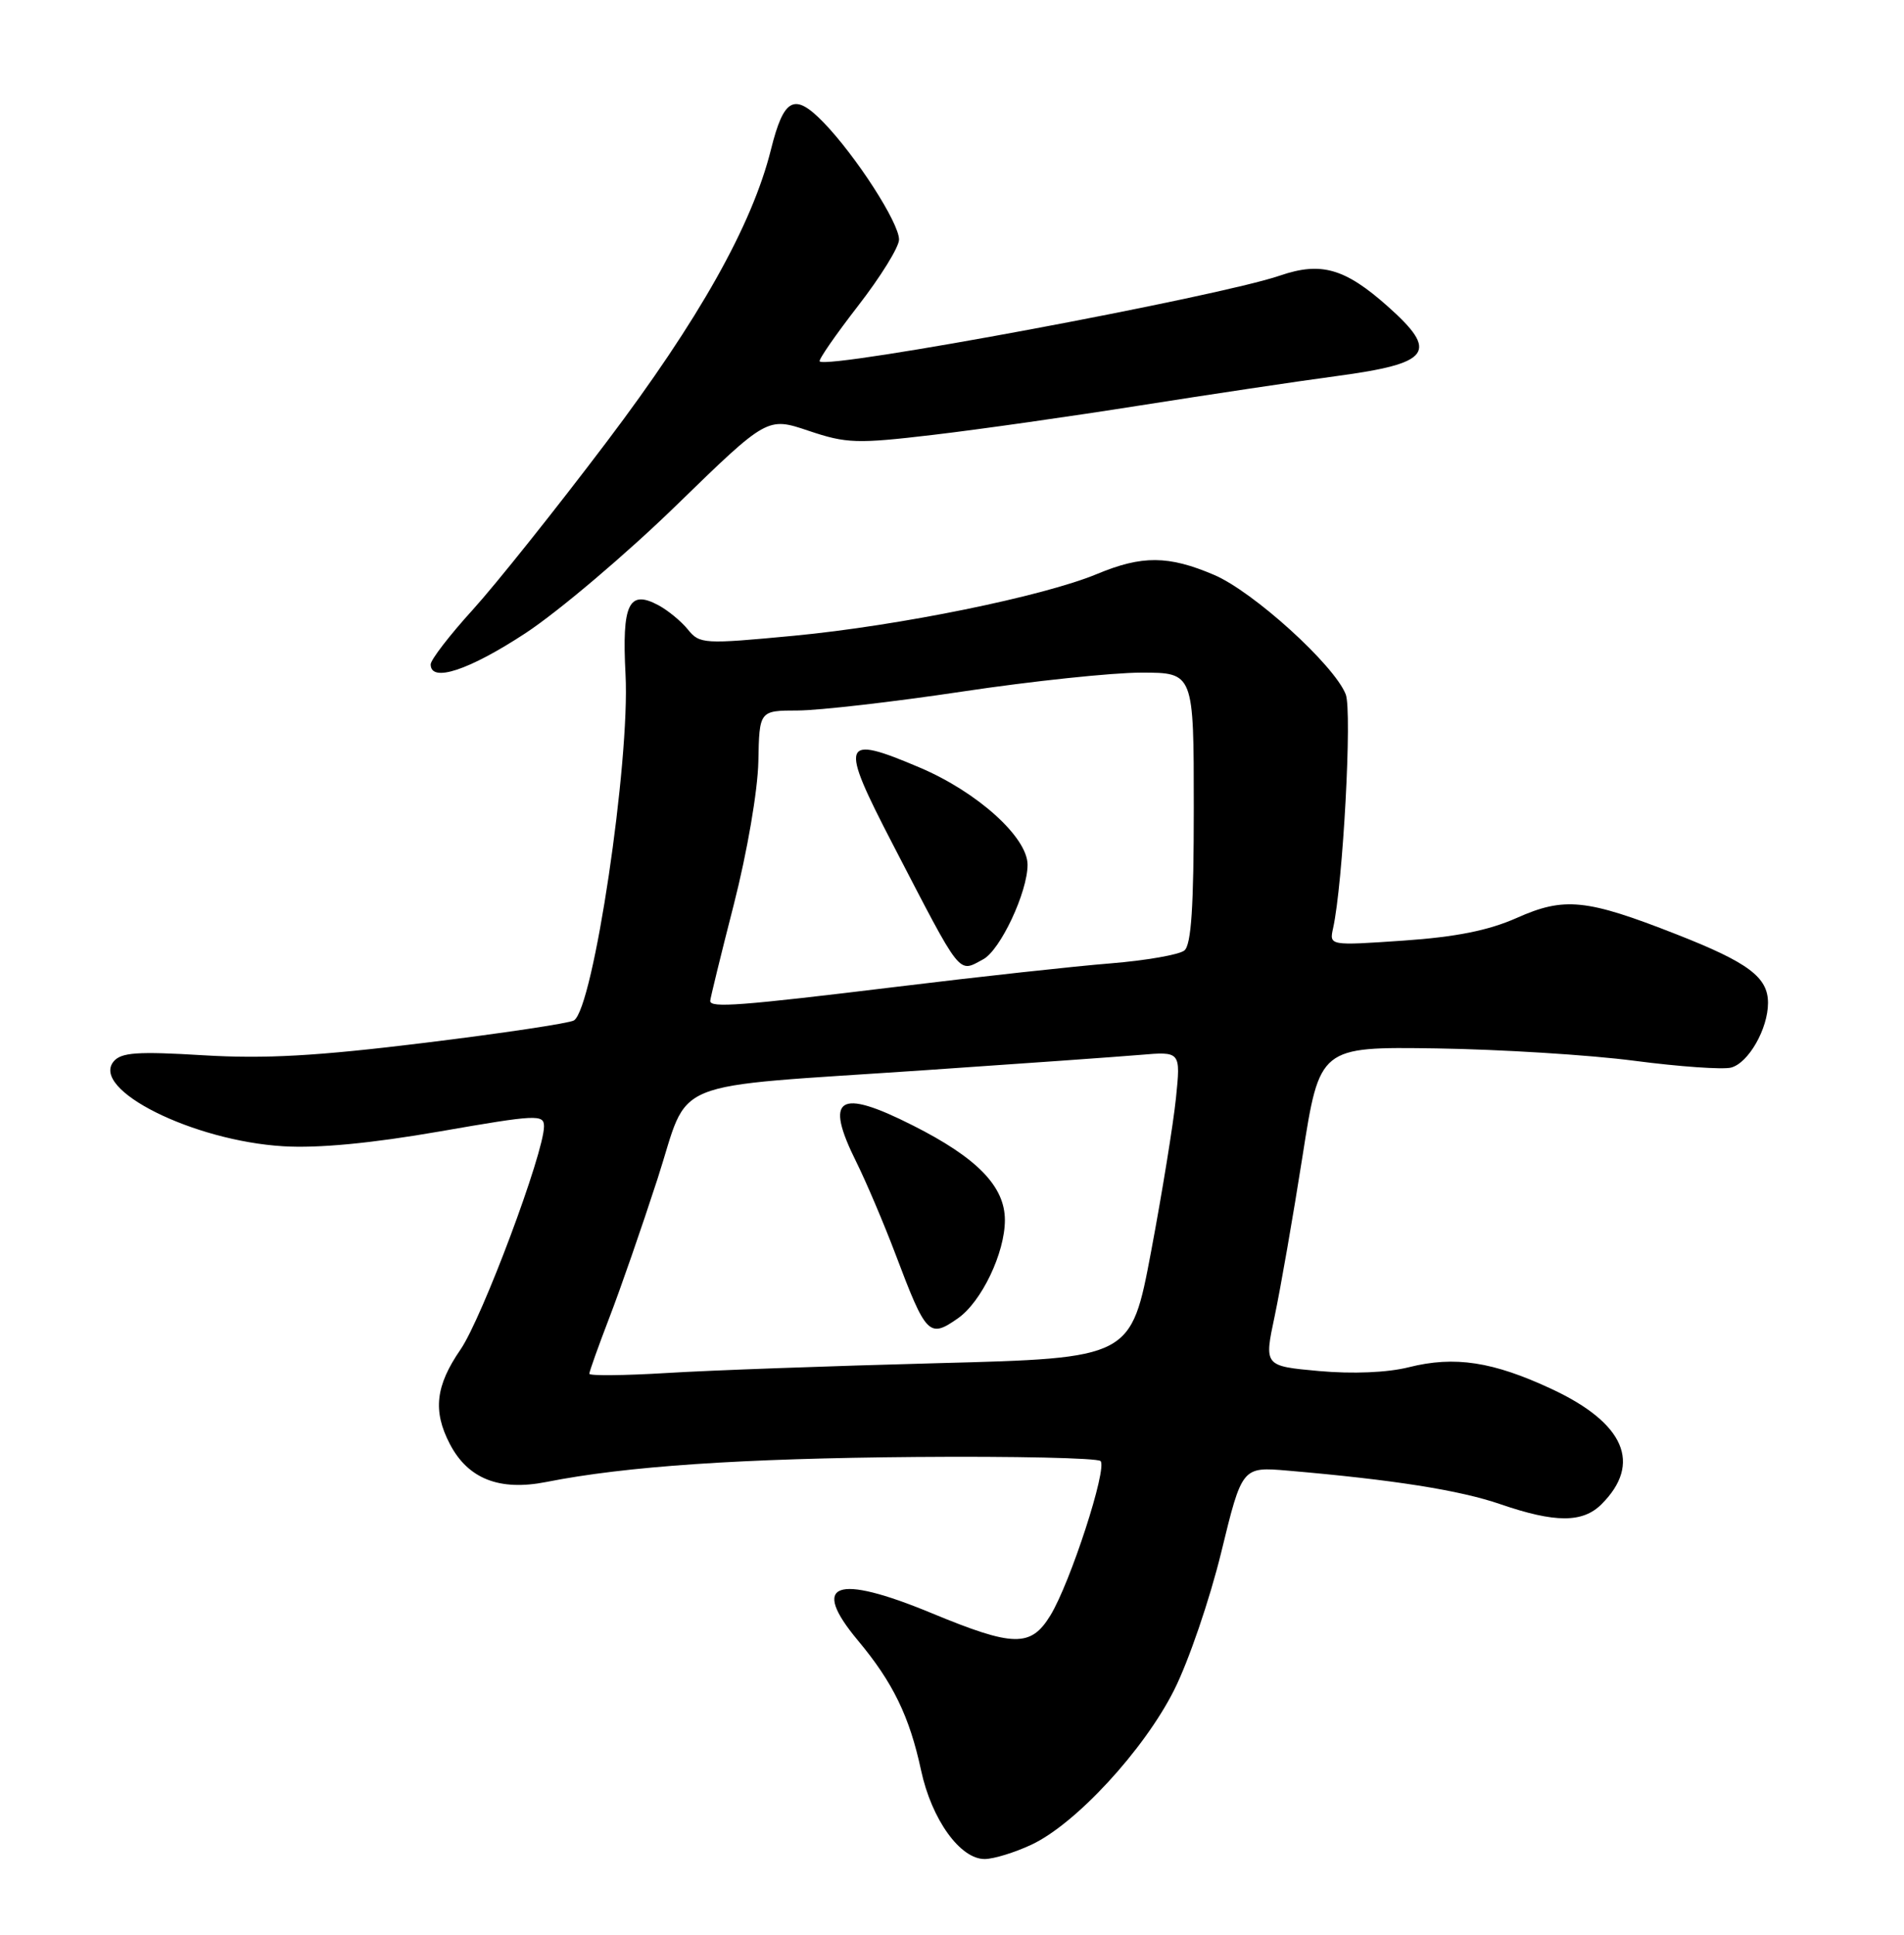 <?xml version="1.0" encoding="UTF-8" standalone="no"?>
<!DOCTYPE svg PUBLIC "-//W3C//DTD SVG 1.1//EN" "http://www.w3.org/Graphics/SVG/1.1/DTD/svg11.dtd" >
<svg xmlns="http://www.w3.org/2000/svg" xmlns:xlink="http://www.w3.org/1999/xlink" version="1.1" viewBox="0 0 252 256">
 <g >
 <path fill="currentColor"
d=" M 136.50 244.09 C 142.36 241.36 151.41 231.56 155.40 223.62 C 157.31 219.83 160.11 211.64 161.63 205.41 C 164.39 194.07 164.39 194.07 170.45 194.59 C 184.40 195.79 193.18 197.17 198.58 199.03 C 205.83 201.52 209.48 201.52 211.97 199.03 C 217.34 193.66 215.03 188.31 205.41 183.81 C 197.60 180.16 192.53 179.38 186.45 180.91 C 183.62 181.62 179.04 181.81 174.57 181.41 C 167.30 180.75 167.30 180.75 168.71 174.13 C 169.48 170.48 171.14 160.97 172.39 153.00 C 174.66 138.50 174.66 138.50 190.08 138.72 C 198.56 138.85 210.37 139.58 216.32 140.36 C 222.28 141.14 228.03 141.54 229.11 141.26 C 231.41 140.66 234.00 136.13 234.00 132.70 C 234.00 129.30 231.41 127.36 221.87 123.62 C 209.95 118.94 207.04 118.65 200.74 121.46 C 197.00 123.12 192.69 123.98 185.72 124.46 C 175.93 125.13 175.93 125.13 176.44 122.81 C 177.75 116.89 178.98 94.08 178.11 91.87 C 176.58 87.98 165.86 78.26 160.67 76.06 C 154.64 73.49 151.15 73.47 145.19 75.95 C 138.08 78.91 118.97 82.80 105.08 84.12 C 93.12 85.25 92.60 85.22 91.04 83.29 C 90.15 82.19 88.39 80.75 87.14 80.08 C 83.22 77.98 82.30 79.91 82.79 89.24 C 83.40 100.80 78.53 133.44 75.96 135.02 C 75.37 135.39 66.50 136.72 56.23 137.98 C 41.90 139.74 35.10 140.12 26.92 139.63 C 18.18 139.10 16.04 139.25 15.04 140.45 C 11.96 144.17 25.54 150.95 37.50 151.67 C 42.13 151.95 49.16 151.28 58.25 149.70 C 71.05 147.47 72.00 147.43 72.00 149.04 C 72.00 152.53 63.81 174.42 60.94 178.58 C 57.65 183.36 57.27 186.69 59.52 191.03 C 61.92 195.67 66.09 197.32 72.31 196.09 C 82.86 194.00 98.11 192.97 121.21 192.78 C 134.25 192.67 145.25 192.92 145.66 193.32 C 146.59 194.26 141.66 209.44 139.02 213.75 C 136.43 217.98 134.16 217.94 123.31 213.45 C 110.60 208.19 107.19 209.44 113.53 217.04 C 118.18 222.60 120.37 227.10 121.91 234.26 C 123.31 240.76 127.09 246.01 130.34 245.98 C 131.53 245.97 134.30 245.12 136.50 244.09 Z  M 69.55 83.78 C 73.92 80.91 82.91 73.29 89.52 66.86 C 101.55 55.16 101.55 55.16 107.02 57.00 C 112.05 58.69 113.40 58.73 123.50 57.54 C 129.55 56.83 141.93 55.07 151.00 53.63 C 160.07 52.20 171.73 50.45 176.90 49.76 C 189.40 48.08 190.49 46.60 183.65 40.52 C 178.00 35.50 174.84 34.60 169.42 36.46 C 161.25 39.27 109.57 48.90 108.49 47.82 C 108.29 47.63 110.58 44.33 113.56 40.48 C 116.54 36.64 118.99 32.69 118.99 31.70 C 119.00 29.49 113.31 20.66 109.00 16.20 C 105.14 12.22 103.75 12.93 102.04 19.78 C 99.55 29.79 92.50 42.33 80.27 58.50 C 73.62 67.30 65.66 77.27 62.59 80.66 C 59.51 84.04 57.00 87.31 57.00 87.91 C 57.00 90.36 62.05 88.70 69.55 83.78 Z  M 78.00 181.77 C 78.00 181.48 79.19 178.15 80.64 174.37 C 82.10 170.59 84.97 162.32 87.02 156.00 C 91.42 142.43 87.60 143.98 122.50 141.60 C 135.15 140.74 147.92 139.83 150.89 139.58 C 156.27 139.12 156.27 139.12 155.64 145.31 C 155.29 148.71 153.81 157.84 152.35 165.60 C 149.69 179.70 149.69 179.70 124.09 180.37 C 110.02 180.74 93.89 181.32 88.25 181.67 C 82.61 182.01 78.00 182.06 78.00 181.77 Z  M 126.79 174.43 C 129.91 172.25 133.00 165.78 133.00 161.44 C 133.00 156.98 129.34 153.21 120.83 148.92 C 110.96 143.93 109.06 145.17 113.35 153.78 C 114.64 156.38 116.98 161.88 118.54 166.00 C 122.58 176.70 122.98 177.10 126.79 174.43 Z  M 94.00 132.44 C 94.00 132.13 95.40 126.40 97.12 119.69 C 98.90 112.72 100.29 104.61 100.37 100.76 C 100.50 94.02 100.50 94.02 105.60 94.01 C 108.40 94.00 118.21 92.88 127.40 91.50 C 136.59 90.12 147.24 89.00 151.06 89.00 C 158.00 89.00 158.00 89.00 158.00 106.88 C 158.00 119.97 157.67 125.03 156.75 125.77 C 156.06 126.32 151.68 127.09 147.00 127.47 C 142.32 127.84 129.54 129.24 118.58 130.58 C 97.94 133.09 94.00 133.39 94.00 132.44 Z  M 130.13 126.93 C 132.40 125.71 136.00 118.05 136.00 114.42 C 136.00 110.79 129.36 104.80 121.75 101.57 C 111.33 97.14 111.04 97.98 118.16 111.71 C 127.39 129.50 126.77 128.73 130.13 126.93 Z "/>
</g>
</svg>